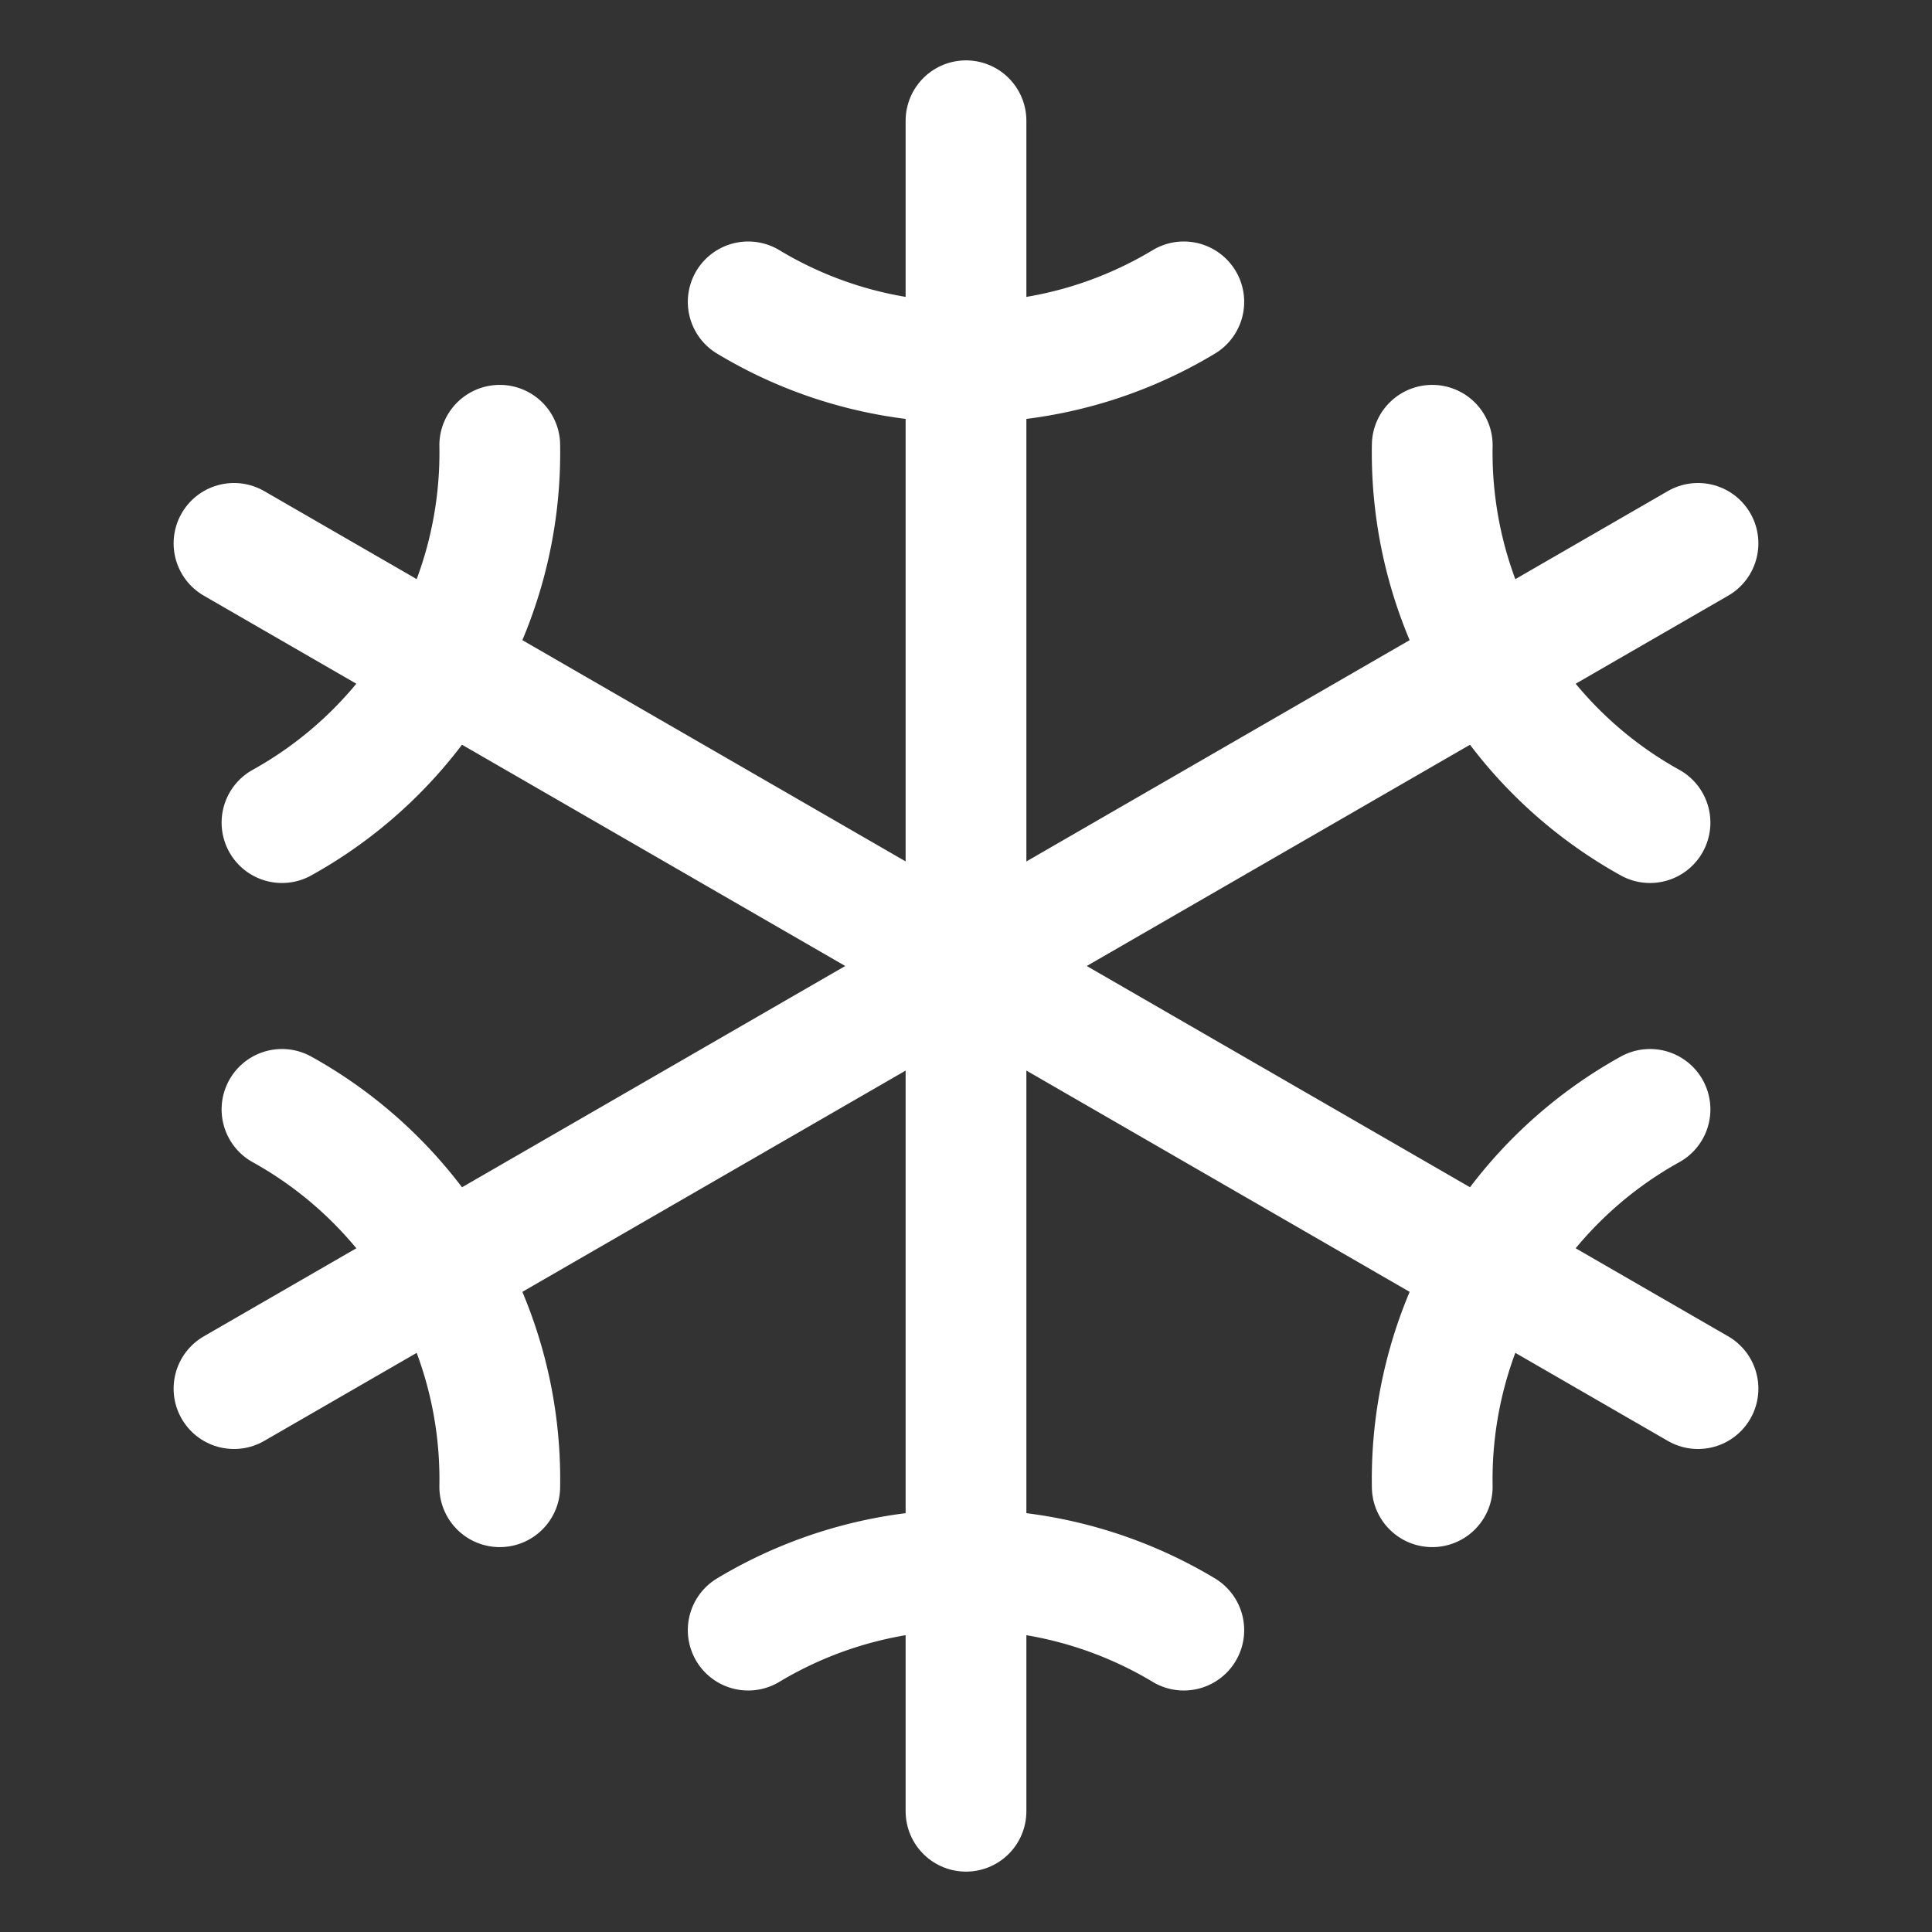 <svg id="Layer_1" data-name="Layer 1" xmlns="http://www.w3.org/2000/svg" viewBox="0 0 512 512"><rect x="0" y="0" width="512" height="512" fill="#333333" stroke="none"/><defs><style>.cls-1{fill:none;stroke:#fff;stroke-linecap:round;stroke-linejoin:round;stroke-width:32px;}</style></defs><title>snow</title><line class="cls-1" x1="256" y1="32" x2="256" y2="480"/><path class="cls-1" d="M313.72,80A111.49,111.49,0,0,1,256,96a111.49,111.49,0,0,1-57.72-16"/><path class="cls-1" d="M198.28,432a112.13,112.13,0,0,1,115.44,0"/><line class="cls-1" x1="449.99" y1="144" x2="62.01" y2="368"/><path class="cls-1" d="M437.27,218a112.1,112.1,0,0,1-57.71-100"/><path class="cls-1" d="M74.73,294a112.1,112.1,0,0,1,57.71,100"/><line class="cls-1" x1="62.01" y1="144" x2="449.99" y2="368"/><path class="cls-1" d="M74.73,218a112.1,112.1,0,0,0,57.71-100"/><path class="cls-1" d="M437.27,294a112.1,112.1,0,0,0-57.71,100"/></svg>